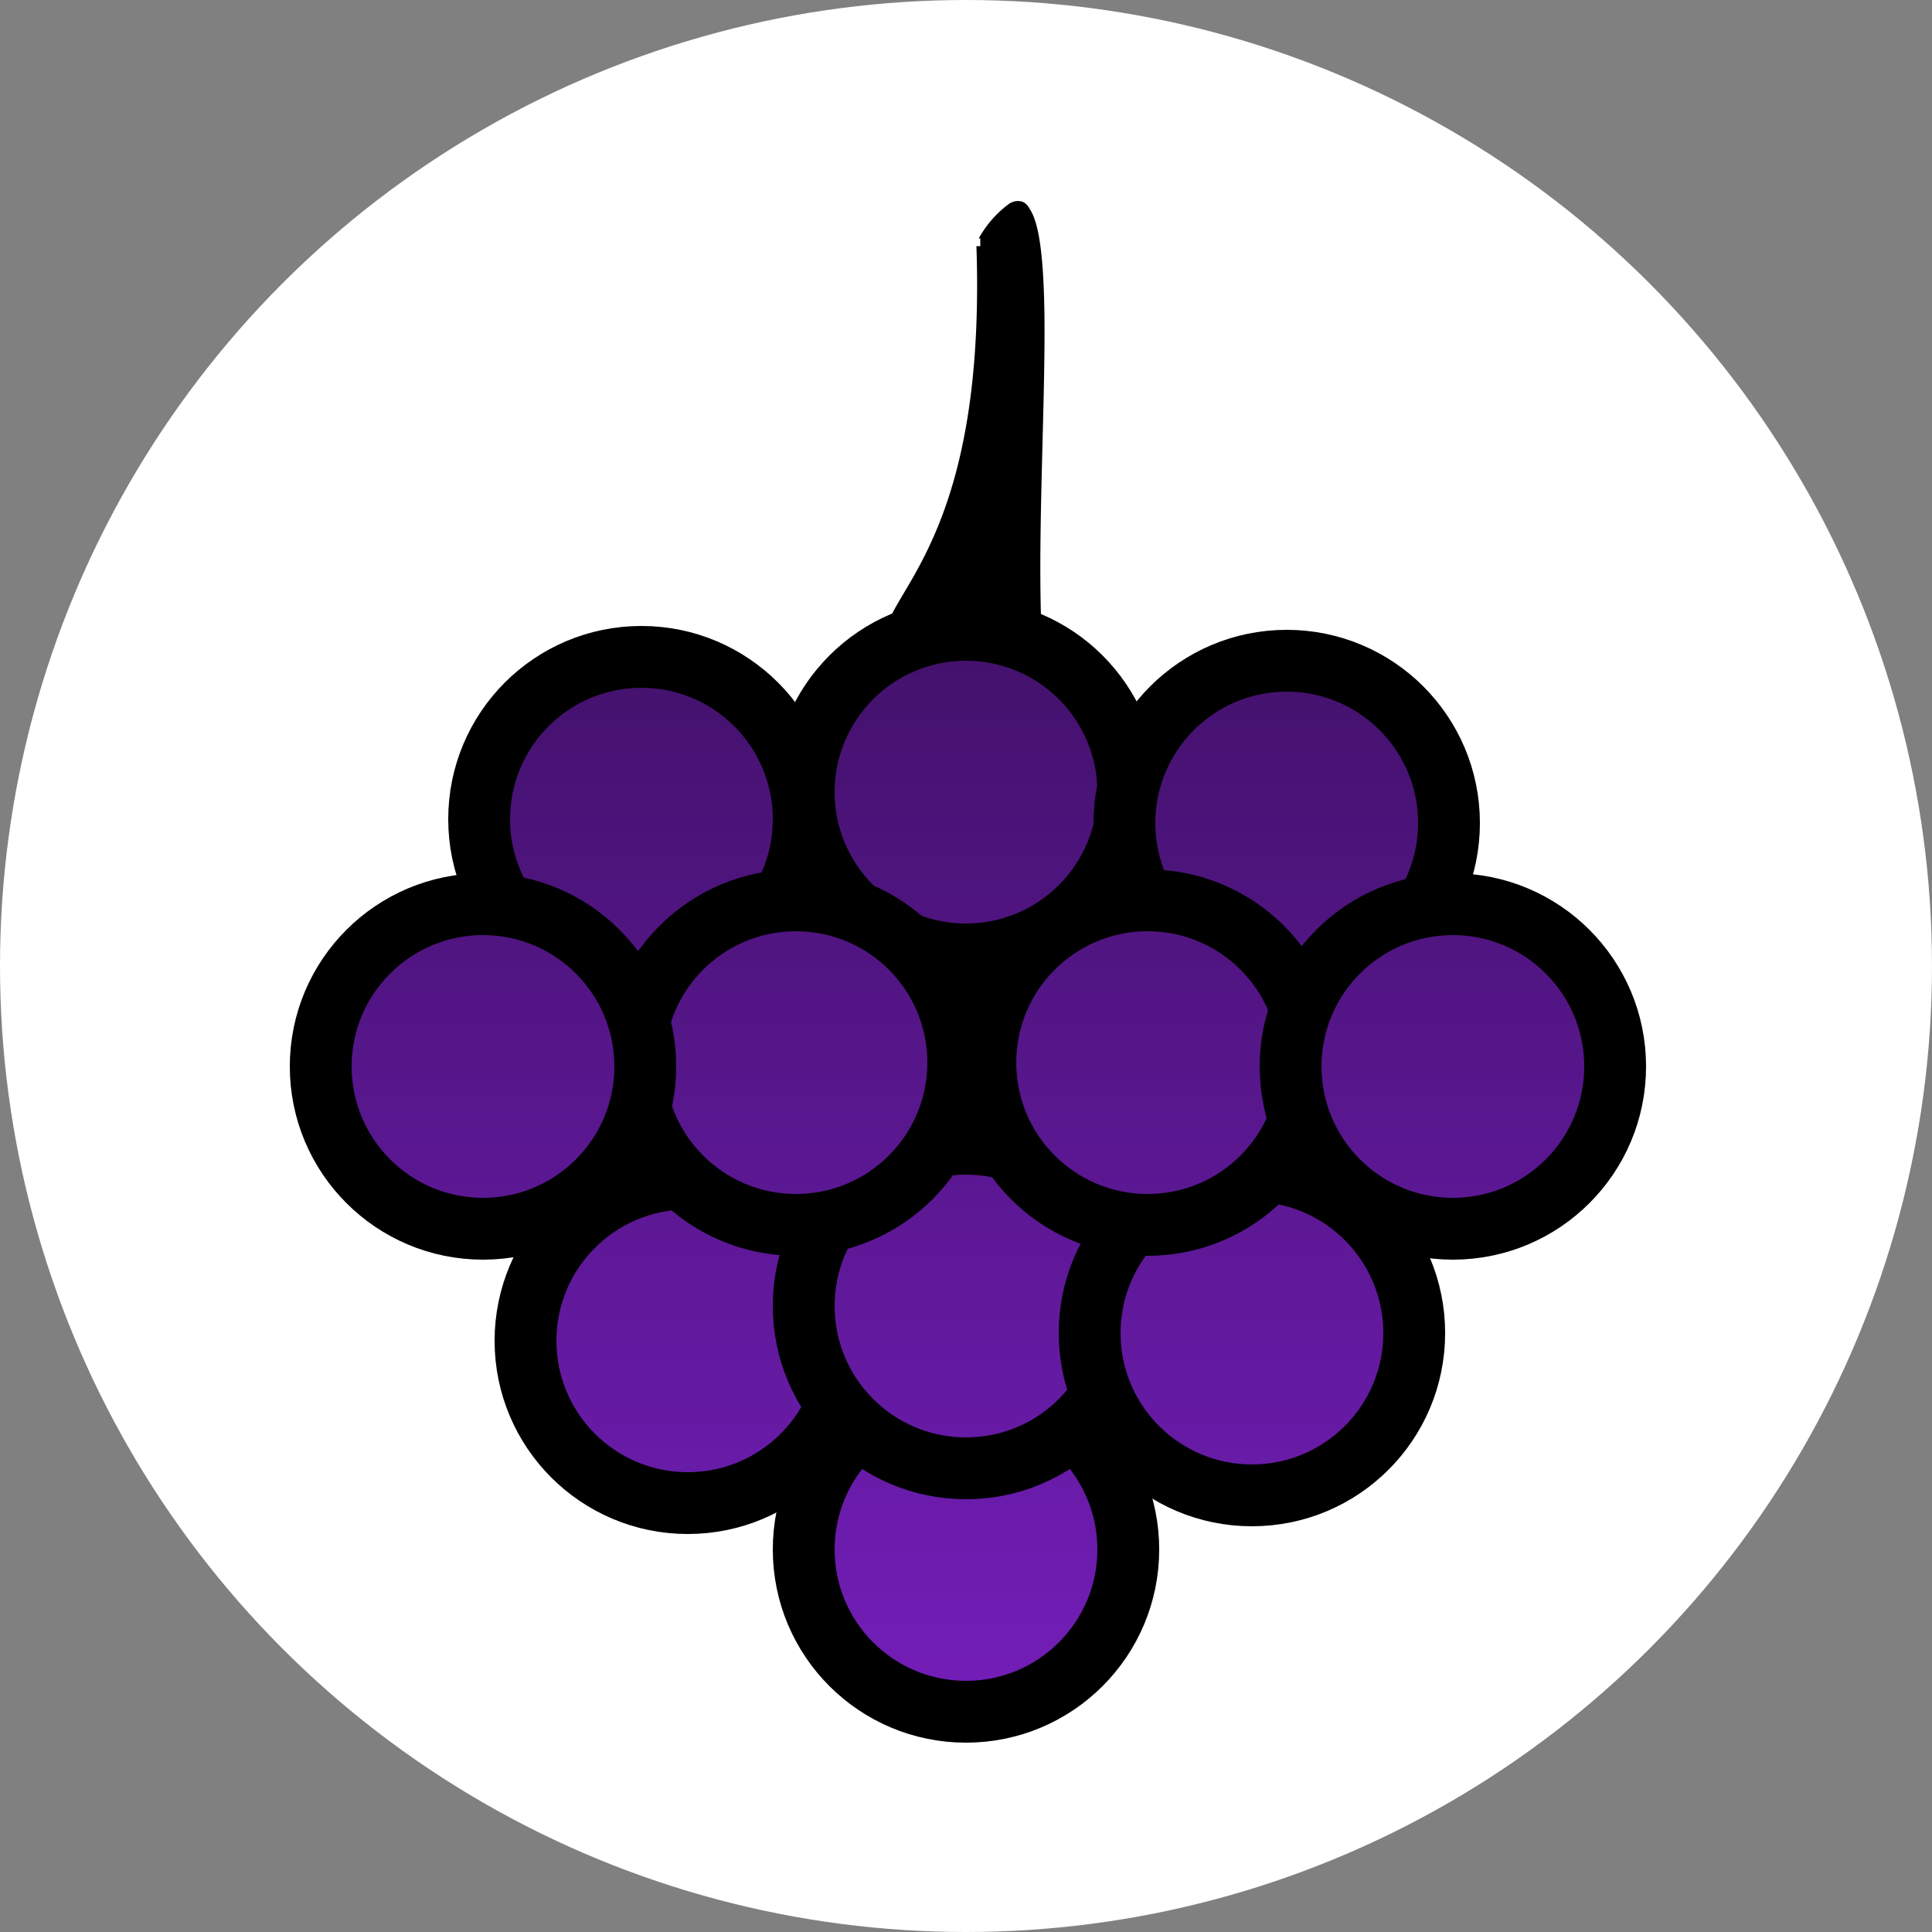 <svg xmlns="http://www.w3.org/2000/svg" viewBox="0 0 500 500">
	<rect x="0" y="0" width="500" height="500" fill="#808080" stroke="none"/>
	<defs>
		<linearGradient id="purply" x1="250" x2="250" y1="0" y2="500" gradientUnits="userSpaceOnUse">
			<stop offset="0" style="stop-color: #260a3d;"/>
			<stop offset="1" style="stop-color: #7d20c9;"/>
		</linearGradient>
	</defs>
	<circle cx="250" cy="250" r="250" fill="#fff" />
	<path
		d="M250.3 103.4s0 0 0 0 0 0 0 0h0c-4.4 18-8.9 36.5-10.3 53.4l18.3 10.3 13.2-11.7h0c.9-2 .5-3.8-.8-6.6-1.4-2.9-3.6-6.3-6.3-10.6a101.9 101.9 0 0 1-14-34.8Zm5.6-44h.9c.3 0 .5.2.8.4.4.4.7 1 .8 1.4.3 1 .4 2.4.2 4-.5 6.6-3.6 19.2-7.2 33.7v-.2l-2 .1c-1.4-8.8-2-19-1.3-31h2v-3c2.6-3.3 4.5-5 5.8-5.3Z"
		style="stroke-miterlimit:1; stroke-linecap:round; stroke-linejoin:round; paint-order:fill; stroke-width:0; stroke:#000; fill:transparent"/>
	<path
		d="M268 79.8c-2 4-5.5 9-9 16.2-7 14.3-14.3 37.2-12.9 79.1h-1v2h.4a28 28 0 0 1-7.9 9c-1 .6-2 .8-3 .6-1-.2-1.7-.9-2.3-2-2.7-4-3.6-14.1-3.8-27.2-.3-26.1 2.3-64.1.3-90L254.6 52 265 64l3 6.8 1.8-.8c1 3.2.4 5.8-1.7 9.8Z"
		style="stroke-miterlimit:1; stroke-linecap:round; stroke-linejoin:round; paint-order:fill; stroke-width:0; stroke:transparent"
		transform="rotate(180 249.4 119.4)"/>
	<g style="paint-order:fill; stroke-width:16px; stroke:#000; fill:url(#purply);">
		<circle cx="250" cy="205" r="42" />
		<circle cx="250" cy="401" r="42" />
		<circle cx="178" cy="347" r="42" />
		<circle cx="333" cy="213" r="42" />
		<circle cx="250" cy="338" r="42" />
		<circle cx="166" cy="212" r="42" />
		<circle cx="324" cy="345" r="42" />
		<circle cx="297" cy="275" r="42" />
		<circle cx="206" cy="275" r="42" />
		<circle cx="376" cy="276" r="42" />
		<circle cx="125" cy="276" r="42" />
	</g>
</svg>